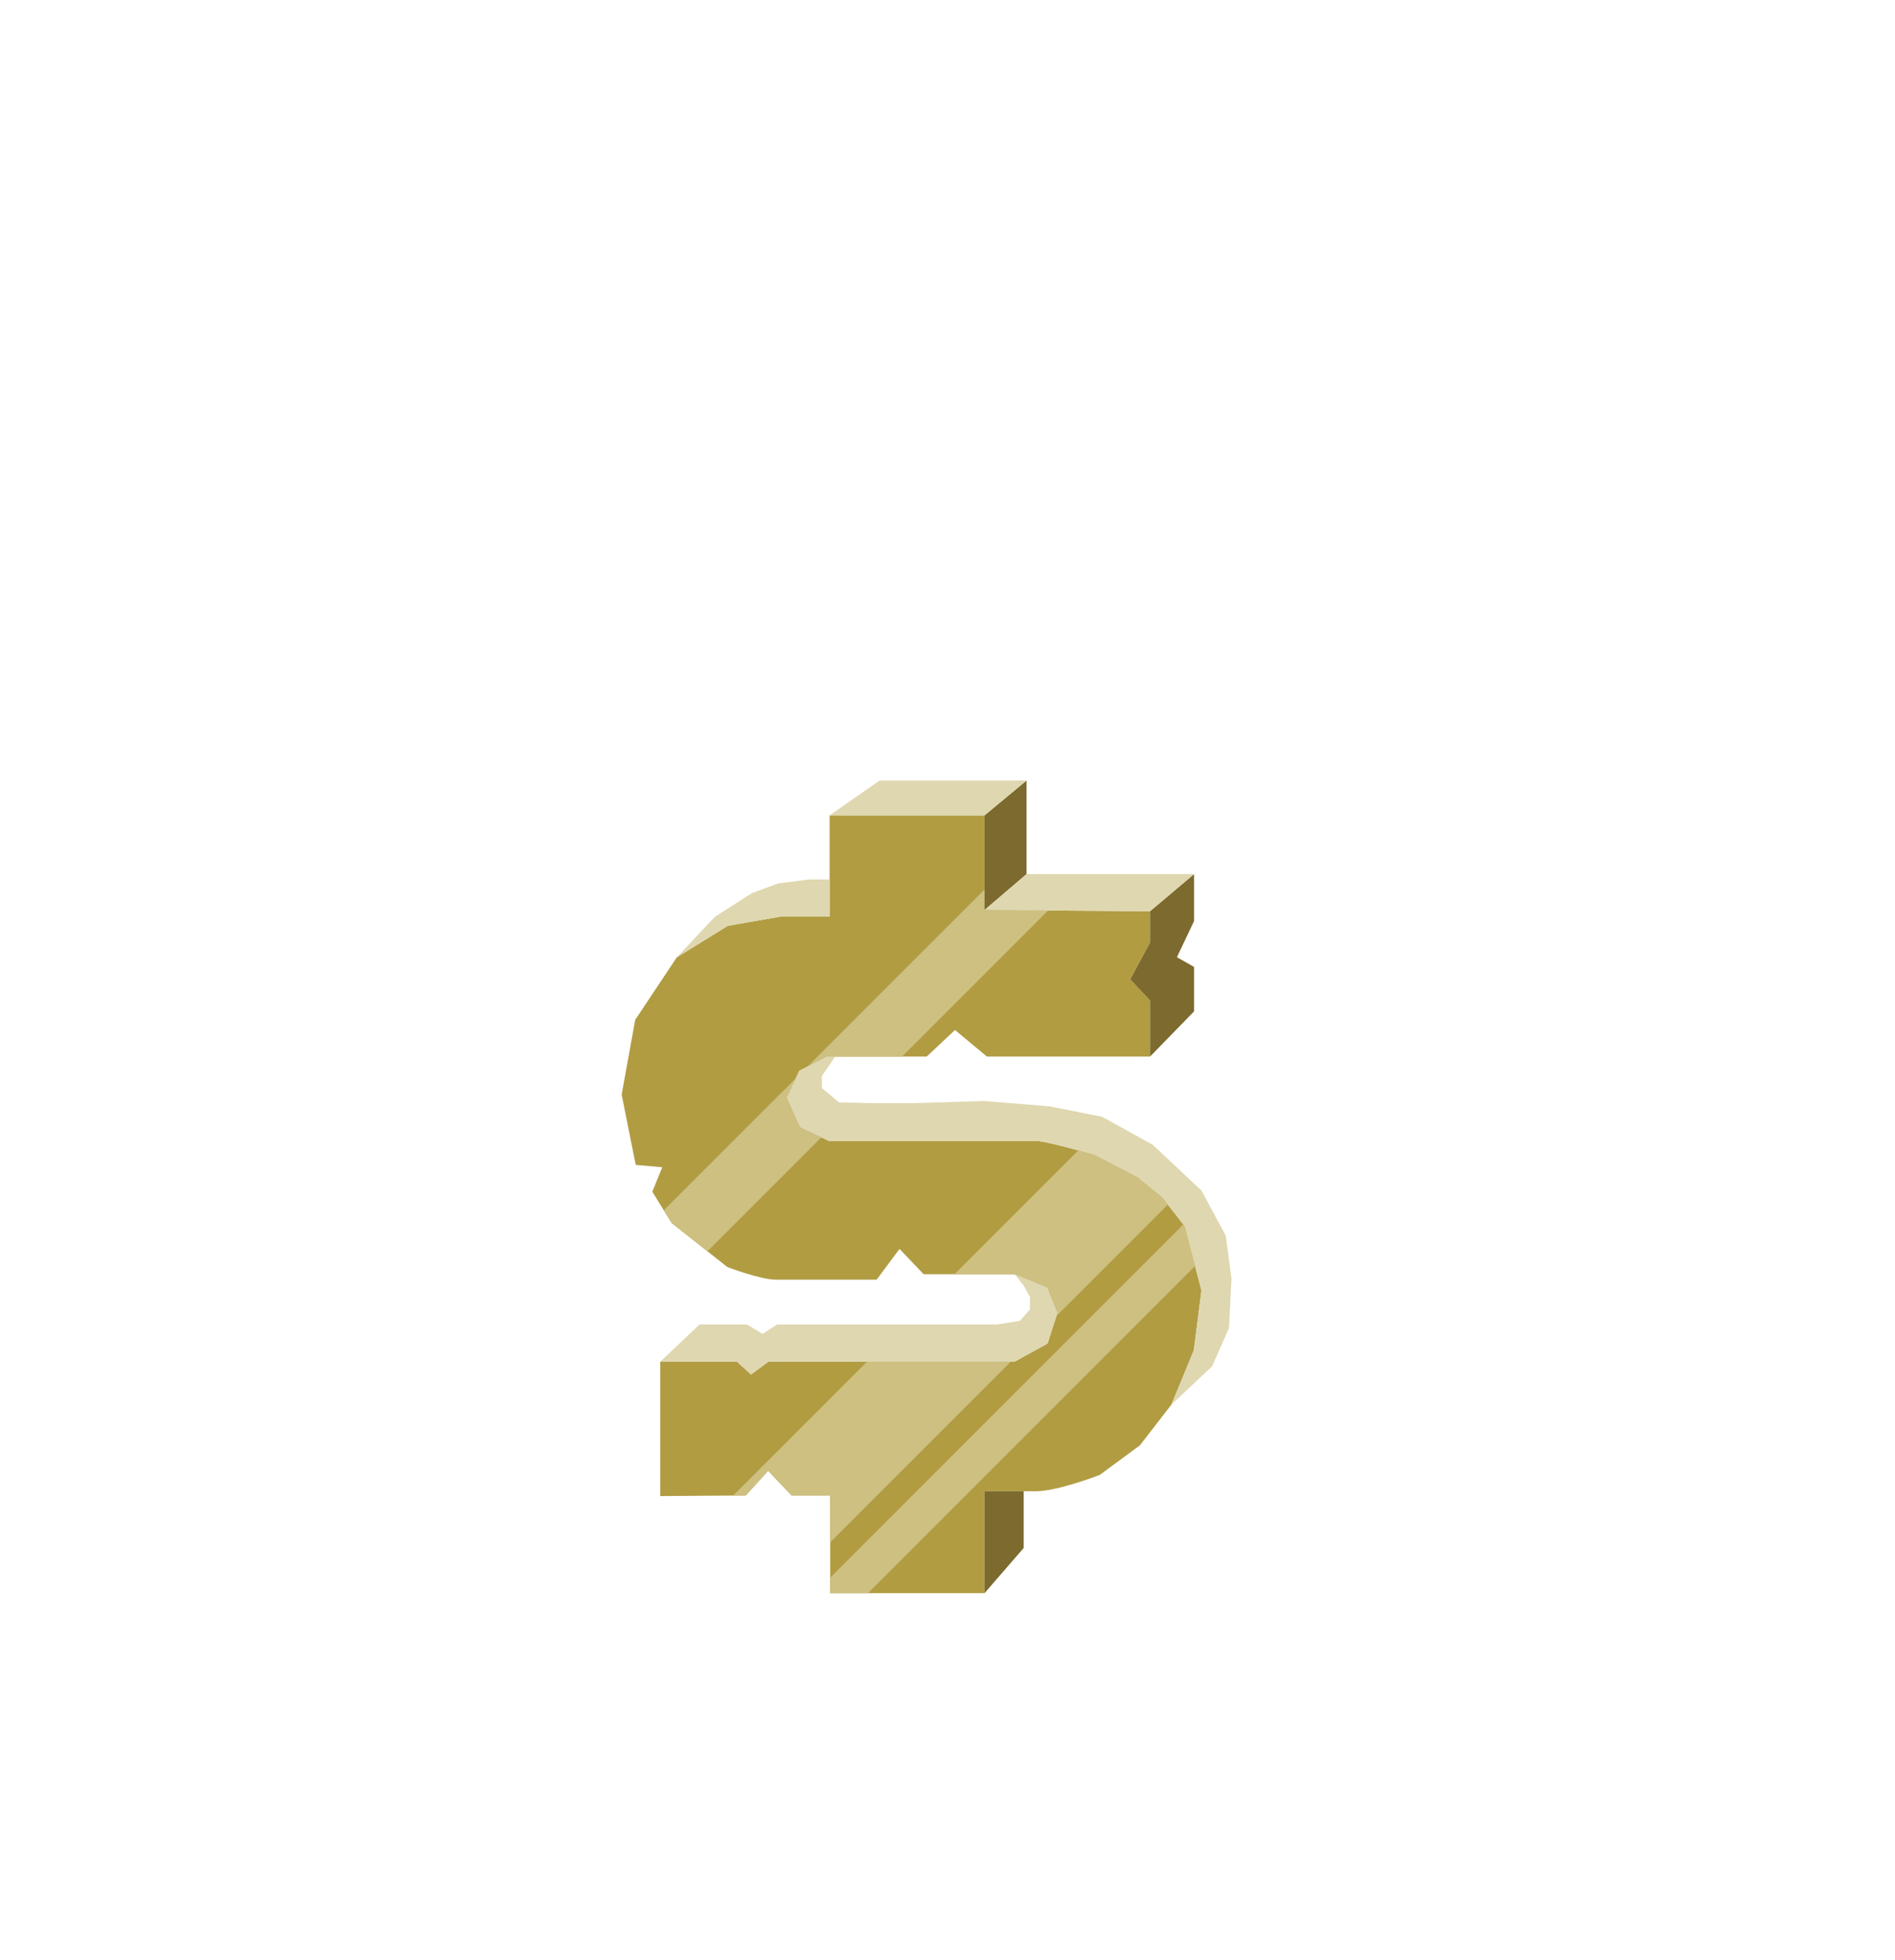 <svg width="442" height="457" fill="none" xmlns="http://www.w3.org/2000/svg"><path d="M276.37 285.98l-5.31-6.81-5.7-4.64-9.97-5.19s-11.25-3.29-13.67-3.29h-48.36l-6.77-3.21-3.07-6.91 2.91-6.23 6.37-3.33h23.34l6.61-6.19 7.45 6.19h38.05v-13.08l-4.64-4.92 4.64-8.58v-7.31l-38.61-.28v-22.07H193.5v23.62h-11.53l-12.22 2.13-11.89 7.35-9.7 14.57-3.16 17.43 3.28 16.4 6.19.54-2.32 5.71 4.51 7.3 13 10.27s7.69 2.94 11.33 2.94h23.48l5.34-7.17 5.62 5.9h21.23l7.59 3.09 2.39 5.9-2.3 7.17-7.68 4.22h-57.43l-4.05 3-3.29-3H154v31.35l19.96-.14 5.2-5.76 5.48 5.76h9v22.78h35.99v-23.76h11.95c5.16 0 14.95-3.82 14.95-3.82l9.35-6.89 7.36-9.52 5.21-12.63 1.78-13.97-3.88-14.93.02.01z" fill="#B19C42"/><path d="M229.63 371.49v-23.76h9.14v13.23l-9.14 10.53zM239.44 182v21.82l-9.81 8.38v-22.07l9.81-8.13zm39.07 21.82v10.95l-4 8.43 4 2.27v10.36l-10.26 10.53v-13.07l-4.64-4.92 4.64-8.58v-7.31l10.26-8.66z" fill="#7C6A2E"/><path d="M287.24 298.1l-.58 11.54-3.93 8.94-9.48 8.93 5.21-12.63 1.78-13.96-3.88-14.94-5.3-6.81-5.7-4.64-9.97-5.19s-11.25-3.29-13.67-3.29h-48.36l-6.78-3.21-3.07-6.91 2.91-6.24 6.37-3.32h2.01l-3.09 4.51v2.84l4.01 3.34 7.52.17h10.2l16.19-.5 15.15 1.25 12.29 2.43 11.79 6.52 11.39 10.69 5.66 10.54 1.33 9.94zm-129.38-74.88s8.77-9.38 9.02-9.54l8.53-5.43 6.1-2.26 7.19-.92h4.8v8.68h-11.53l-12.22 2.13-11.89 7.35v-.01zm35.64-33.09l11.67-8.13h34.27l-9.81 8.13H193.5zm36.13 22.07l9.81-8.38h39.07l-10.26 8.66-38.62-.28z" fill="#DFD7B0"/><path d="M154 317.51l9.18-8.68h11.02l3.68 2.2 3.39-2.2h51.38l5.25-.85 2.33-2.66v-2.88l-1.46-2.67-2.11-2.65 7.59 3.09 2.4 5.91-2.31 7.16-7.68 4.23h-57.43l-4.05 3-3.29-3H154z" fill="#DFD7B0"/><path d="M186.59 262.83l4.99 2.37-26.57 26.57-8.35-6.6-1.83-2.96 30.78-30.77-2.09 4.48 3.07 6.91zm57.91-50.55l-34.08 34.08H192.8l-4.42 2.31 41.25-41.25v4.78l14.87.08zm34.26 82.9l-76.31 76.31h-8.81v-3.61l82.37-82.37.36.47 2.39 9.2zm-76.52 22.32h33.54l-42.14 42.14v-10.93h-9l-5.48-5.76-5.2 5.76h-2.93l31.21-31.21zm44.15-10.61l.25-.78-2.39-5.9-7.59-3.09h-14.04l28.88-28.88c2.21.6 3.89 1.09 3.89 1.09l9.97 5.2 5.7 4.63 1.34 1.72-26.01 26.01z" fill="#CDC081"/></svg>